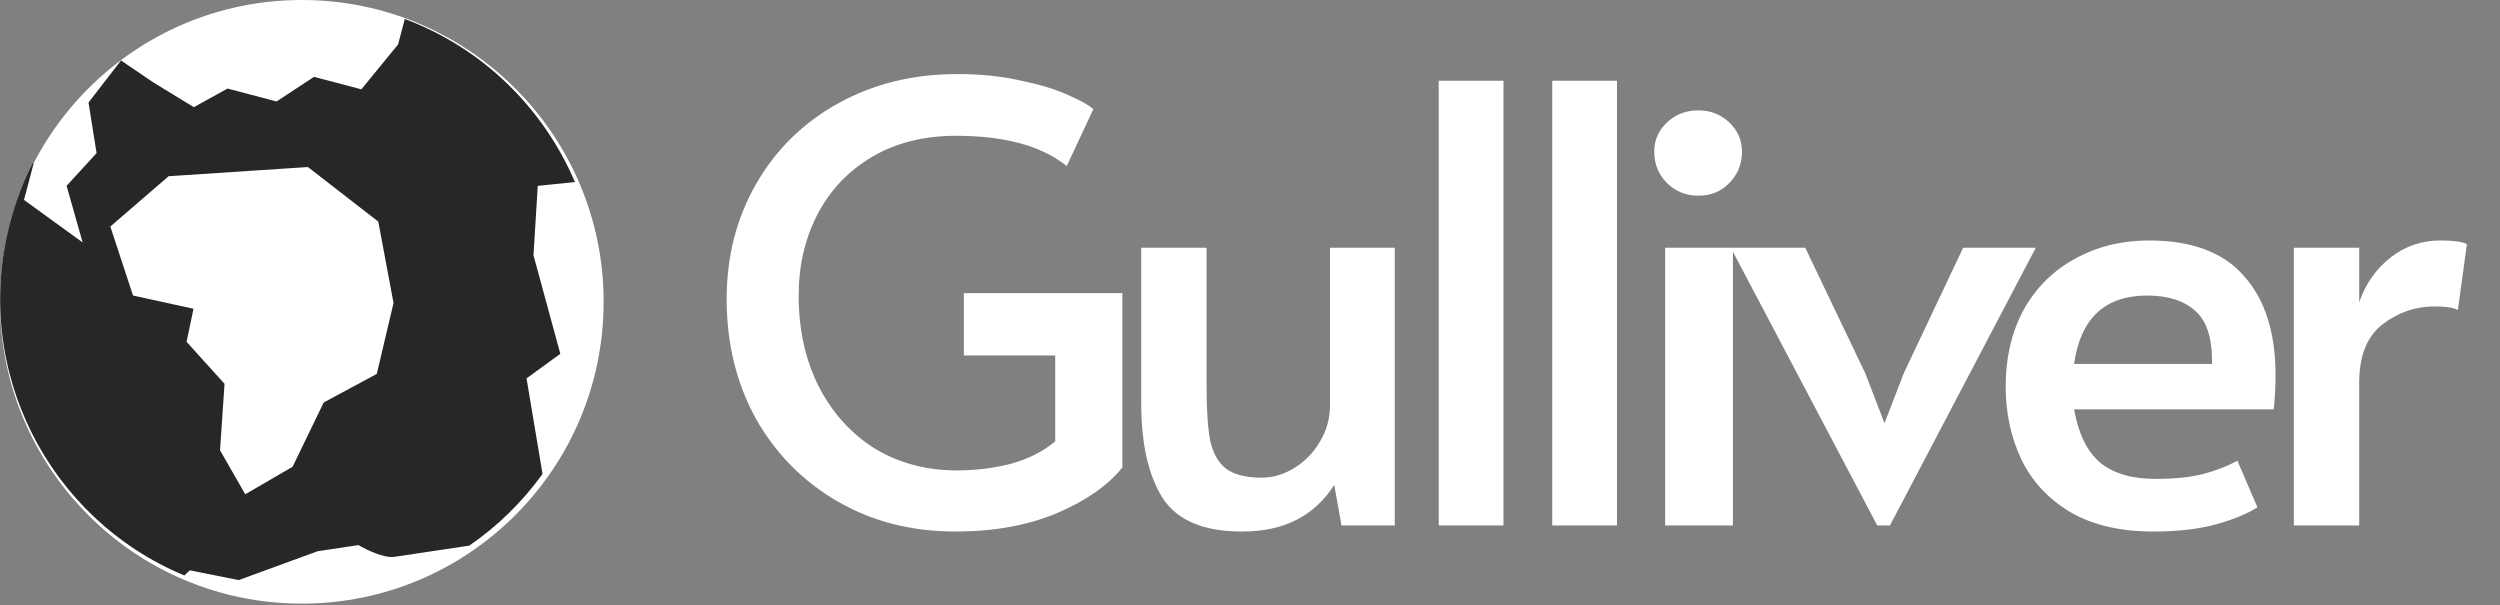 <svg width="157" height="38" viewBox="0 0 157 38" fill="none" xmlns="http://www.w3.org/2000/svg">
<rect x="0" y="0" width="157" height="38" fill="#808080" stroke="none"/>
<path d="M59.998 33.38C57.237 33.38 54.767 32.747 52.588 31.48C50.409 30.213 48.699 28.478 47.458 26.274C46.242 24.045 45.634 21.549 45.634 18.788C45.634 16.103 46.255 13.683 47.496 11.53C48.737 9.377 50.46 7.692 52.664 6.476C54.868 5.26 57.351 4.652 60.112 4.652C61.607 4.652 62.949 4.791 64.14 5.07C65.356 5.323 66.344 5.627 67.104 5.982C67.864 6.311 68.383 6.603 68.662 6.856L66.99 10.428C65.419 9.161 63.101 8.528 60.036 8.528C58.009 8.528 56.249 8.971 54.754 9.858C53.259 10.745 52.119 11.948 51.334 13.468C50.549 14.988 50.156 16.685 50.156 18.56C50.156 20.688 50.574 22.588 51.41 24.26C52.271 25.932 53.449 27.237 54.944 28.174C56.464 29.086 58.174 29.542 60.074 29.542C61.265 29.542 62.405 29.403 63.494 29.124C64.583 28.82 65.508 28.351 66.268 27.718V22.322H60.53V18.408H70.486V29.352C69.574 30.492 68.193 31.455 66.344 32.24C64.52 33 62.405 33.38 59.998 33.38ZM77.977 33.38C75.571 33.38 73.911 32.671 72.999 31.252C72.113 29.833 71.669 27.857 71.669 25.324V15.558H75.773V24.298C75.773 25.742 75.849 26.869 76.001 27.68C76.179 28.465 76.508 29.048 76.989 29.428C77.496 29.808 78.243 29.998 79.231 29.998C79.941 29.998 80.625 29.795 81.283 29.39C81.942 28.985 82.474 28.44 82.879 27.756C83.31 27.047 83.525 26.274 83.525 25.438V15.558H87.591V33H84.247L83.791 30.454C83.158 31.442 82.36 32.177 81.397 32.658C80.46 33.139 79.32 33.38 77.977 33.38ZM90.353 5.07H94.419V33H90.353V5.07ZM97.481 5.07H101.547V33H97.481V5.07ZM104.571 15.558H108.827V33H104.571V15.558ZM106.661 12.29C105.875 12.29 105.217 12.024 104.685 11.492C104.153 10.96 103.887 10.301 103.887 9.516C103.887 8.807 104.153 8.199 104.685 7.692C105.217 7.185 105.875 6.932 106.661 6.932C107.421 6.932 108.067 7.185 108.599 7.692C109.131 8.199 109.397 8.807 109.397 9.516C109.397 10.301 109.131 10.96 108.599 11.492C108.092 12.024 107.446 12.29 106.661 12.29ZM108.695 15.558H113.369L117.131 23.424L118.347 26.578L119.563 23.424L123.287 15.558H127.847L118.689 33H117.891L108.695 15.558ZM135.229 33.38C133.152 33.38 131.417 32.975 130.023 32.164C128.63 31.328 127.604 30.226 126.945 28.858C126.287 27.465 125.957 25.945 125.957 24.298C125.957 22.449 126.337 20.827 127.097 19.434C127.883 18.041 128.959 16.977 130.327 16.242C131.695 15.482 133.241 15.102 134.963 15.102C137.649 15.102 139.637 15.849 140.929 17.344C142.247 18.813 142.905 20.891 142.905 23.576C142.905 24.26 142.867 24.969 142.791 25.704H130.251C130.53 27.249 131.075 28.364 131.885 29.048C132.721 29.732 133.874 30.074 135.343 30.074C136.559 30.074 137.56 29.973 138.345 29.77C139.131 29.567 139.853 29.289 140.511 28.934L141.765 31.86C141.132 32.265 140.271 32.62 139.181 32.924C138.092 33.228 136.775 33.38 135.229 33.38ZM138.915 22.854C138.941 21.283 138.599 20.181 137.889 19.548C137.18 18.889 136.167 18.56 134.849 18.56C132.189 18.56 130.657 19.991 130.251 22.854H138.915ZM144.054 15.558H148.158V18.978C148.563 17.813 149.222 16.875 150.134 16.166C151.046 15.457 152.085 15.102 153.25 15.102C154.061 15.102 154.618 15.178 154.922 15.33L154.352 19.472C154.124 19.32 153.63 19.244 152.87 19.244C151.679 19.244 150.59 19.624 149.602 20.384C148.639 21.144 148.158 22.36 148.158 24.032V33H144.054V15.558Z" fill="white"/>
<circle cx="18.954" cy="18.954" r="18.954" fill="white"/>
<path fill-rule="evenodd" clip-rule="evenodd" d="M5.19 15.225L4.181 11.669L6.065 9.616L5.559 6.44L7.599 3.797L9.645 5.187L12.172 6.73L14.29 5.561L17.366 6.372L19.719 4.826L22.693 5.61L24.999 2.791L25.42 1.192C30.367 3.044 34.143 6.826 36.106 11.432L33.771 11.673L33.503 16.033L35.188 22.218L33.067 23.763L34.071 29.764C32.798 31.534 31.236 33.052 29.471 34.266L24.768 34.969C24.118 35.066 22.995 34.519 22.514 34.233L19.945 34.617L14.989 36.43L11.922 35.816L11.578 36.139C3.035 32.592 -1.79 23.192 0.634 13.997C0.984 12.668 1.468 11.411 2.067 10.234L2.109 10.273L1.507 12.555L5.19 15.225ZM13.819 28.279L14.1 24.104L11.717 21.466L12.152 19.39L8.354 18.56L6.929 14.226L10.591 11.066L19.337 10.49L23.756 13.916L24.714 19.028L23.662 23.481L20.329 25.276L18.374 29.313L15.401 31.041L13.819 28.279Z" fill="#272727"/>
</svg>
